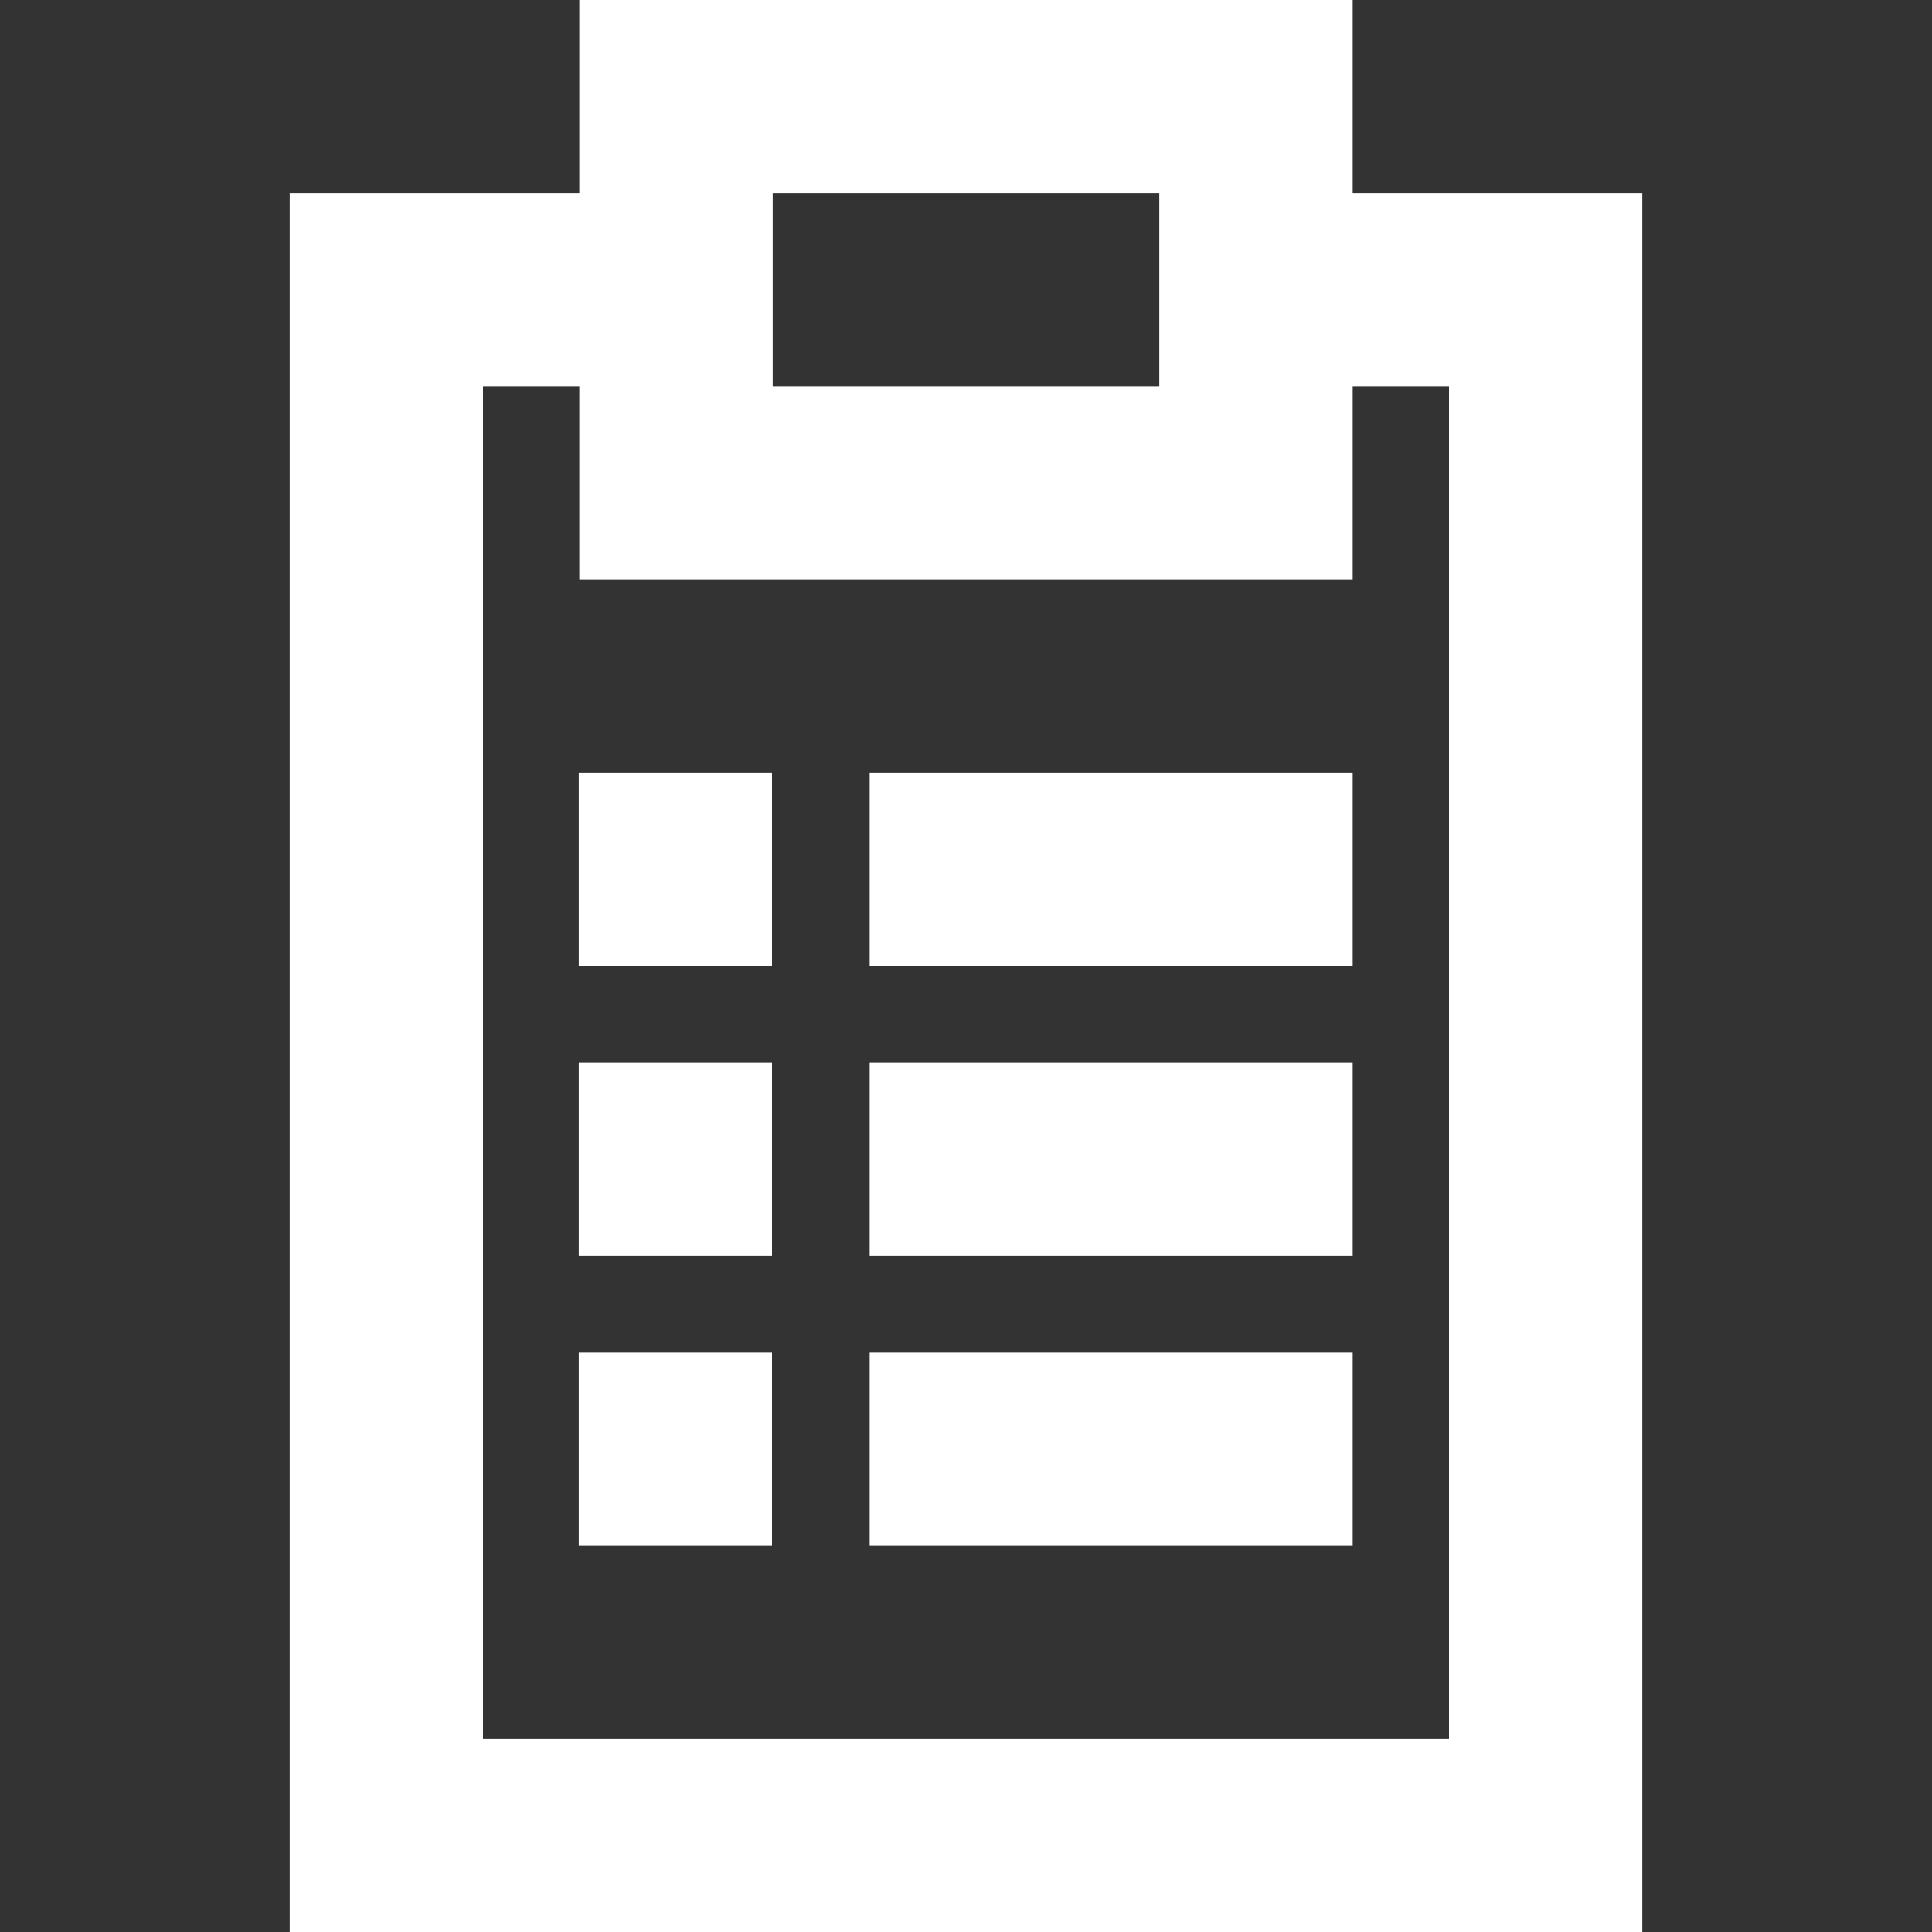 <?xml version="1.0" encoding="UTF-8" standalone="no"?>
<!-- Uploaded to: SVG Repo, www.svgrepo.com, Generator: SVG Repo Mixer Tools -->
<svg width="800px" height="800px" viewBox="-3 0 20 20" version="1.1" xmlns="http://www.w3.org/2000/svg" xmlns:xlink="http://www.w3.org/1999/xlink">
    
    <rect x="-3" y="0" width="20" height="20" fill="#333333" stroke="none"/>
    
    <title>fileboard_checklist [#1594]</title>
    <desc>Created with Sketch.</desc>
    <defs>

</defs>
    <g id="Page-1" stroke="none" stroke-width="1" fill="none" fill-rule="evenodd">
        <g id="Dribbble-Light-Preview" transform="translate(-343, -1919)" fill="#ffffff">
            <g id="icons" transform="translate(56, 160)">
                <path d="M293,1775 L298,1775 L298,1773 L293,1773 L293,1775 Z M293,1772 L298,1772 L298,1770 L293,1770 L293,1772 Z M293,1769 L298,1769 L298,1767 L293,1767 L293,1769 Z M289.992,1775 L291.992,1775 L291.992,1773 L289.992,1773 L289.992,1775 Z M289.992,1772 L291.992,1772 L291.992,1770 L289.992,1770 L289.992,1772 Z M289.992,1769 L291.992,1769 L291.992,1767 L289.992,1767 L289.992,1769 Z M299,1777 L289,1777 L289,1763 L290,1763 L290,1765 L298,1765 L298,1763 L299,1763 L299,1777 Z M292,1763 L296,1763 L296,1761 L292,1761 L292,1763 Z M298,1761 L298,1759 L290,1759 L290,1761 L287,1761 L287,1779 L301,1779 L301,1761 L298,1761 Z" id="fileboard_checklist-[#1594]">

</path>
            </g>
        </g>
    </g>
</svg>